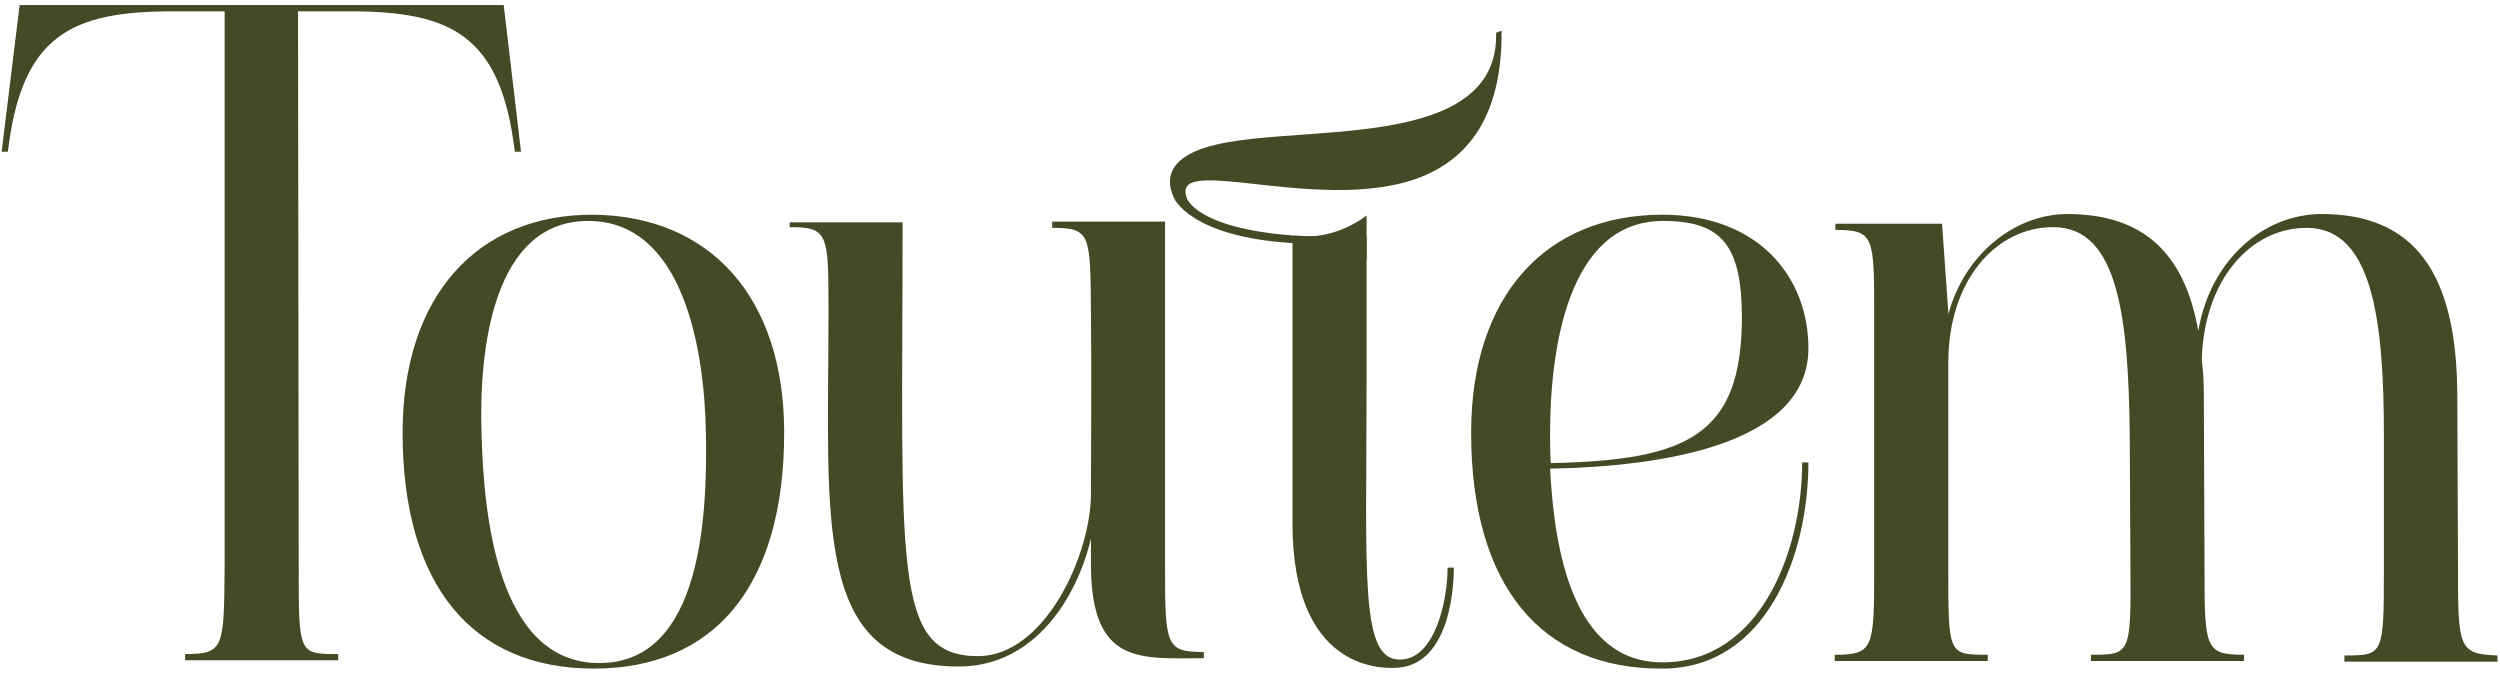 <svg width="271" height="73" viewBox="0 0 271 73" fill="none" xmlns="http://www.w3.org/2000/svg">
<path d="M55.803 16.45H56.478L54.602 0.55H2.129L0.177 16.45H0.853C2.354 3.775 7.759 1.225 18.794 1.225H24.349V61.6C24.274 70.225 24.274 70.9 20.07 70.9V71.575H36.66V70.9C32.381 70.9 32.381 70.9 32.381 61.6L32.306 1.225H37.861C48.897 1.225 54.301 3.775 55.803 16.45Z" fill="#424B25"/>
<path d="M64.361 23.275C51.749 23.2 43.642 32.05 43.642 46.9C43.642 63.475 51.224 72.475 64.361 72.475C77.498 72.475 85.004 63.475 85.004 46.9C85.004 32.125 76.897 23.425 64.361 23.275ZM64.961 71.875C53.851 71.875 52.425 55.675 52.199 46.975C51.899 37.975 53.401 23.95 63.76 23.95C74.119 23.95 76.371 37.975 76.522 46.975C76.672 55.675 76.146 71.875 64.961 71.875Z" fill="#424B25"/>
<path d="M196.031 37.75C196.031 30.1 190.701 23.275 180.191 23.275C167.58 23.275 159.472 32.05 159.472 46.9C159.472 63.475 167.054 72.55 180.191 72.475C191.527 72.475 196.031 60.1 196.031 50.125H195.355C195.355 59.575 190.926 71.8 180.191 71.8C170.507 71.8 168.481 59.65 168.03 50.8C180.266 50.575 196.031 48.175 196.031 37.75ZM168.105 50.2C168.03 49.075 168.03 47.95 168.03 46.975C168.03 37.975 169.907 23.95 180.266 23.95C186.647 23.95 188.824 26.575 188.824 34.525C188.749 47.125 183.044 49.9 168.105 50.2Z" fill="#424B25"/>
<path d="M266.445 61.6L266.37 42.7C266.295 29.575 261.716 23.2 251.656 23.2C245.501 23.2 239.645 28 238.294 35.875C236.793 27.325 232.214 23.2 224.106 23.2C218.551 23.2 212.996 27.4 211.195 34.075V33.85L210.519 24.25H198.958V24.925C203.162 24.925 203.162 25.6 203.162 34.225V61.675C203.162 70.3 203.087 70.975 198.883 70.975V71.65H215.473V70.975C211.195 70.975 211.195 70.975 211.195 61.675V39.325C211.195 30.4 216.374 24.55 222.68 24.625C229.661 24.7 230.712 34.6 230.862 46.975L230.938 61.675C231.013 70.975 230.862 70.975 226.659 70.975V71.65H243.249V70.975C239.045 70.975 238.97 70.3 238.97 61.675L238.895 42.775C238.895 41.425 238.82 40.15 238.67 39.025C238.895 30.325 243.999 24.625 250.155 24.7C257.136 24.775 258.413 34.675 258.413 47.05V61.75C258.413 71.05 258.338 71.05 254.134 71.05V71.725H270.724V71.05C266.52 70.9 266.445 70.225 266.445 61.6Z" fill="#424B25"/>
<path d="M129.37 19.75C132.598 18.7 144.459 22.3 153.092 19.525C158.572 17.725 162.85 13.3 162.775 3.325L162.175 3.55C162.325 8.575 159.097 11.2 154.668 12.625C147.311 15.025 136.276 14.2 130.646 16C127.793 16.9 125.917 18.625 127.268 21.475C127.268 21.475 128.995 25.675 140.105 26.35V56.725C140.105 72.7 149.789 72.4 151.065 72.4C157.596 72.4 157.596 62.35 157.596 61.525H156.92C156.92 65.05 155.569 71.5 151.74 71.5C147.386 71.5 148.137 62.425 148.137 41.275V26.35V25.6C144.984 25.675 142.282 25.675 140.105 25.525C129.445 24.7 128.619 21.4 128.619 21.4C128.319 20.5 128.619 19.975 129.37 19.75Z" fill="#424B25"/>
<path d="M148.137 28.15V23.35C148.137 23.35 144.759 26.2 140.255 25.525" fill="#424B25"/>
<path d="M85.605 24.1H97.841C97.841 61.225 96.64 71.125 106.024 71.125C113.23 71.125 118.26 60.175 118.26 53.5C118.26 47.05 118.335 41.8 118.26 34C118.185 25.375 118.26 24.7 114.056 24.7V24.025H126.292V61.375C126.292 70 126.367 70.675 130.496 70.675V71.35C123.665 71.35 118.335 72.175 118.26 61.375V58.375C116.758 64.75 112.179 72.25 103.922 72.25C88.007 72.25 89.809 56.425 89.809 33.925C89.809 25.3 89.809 24.625 85.605 24.625V24.1Z" fill="#424B25"/>
</svg>
